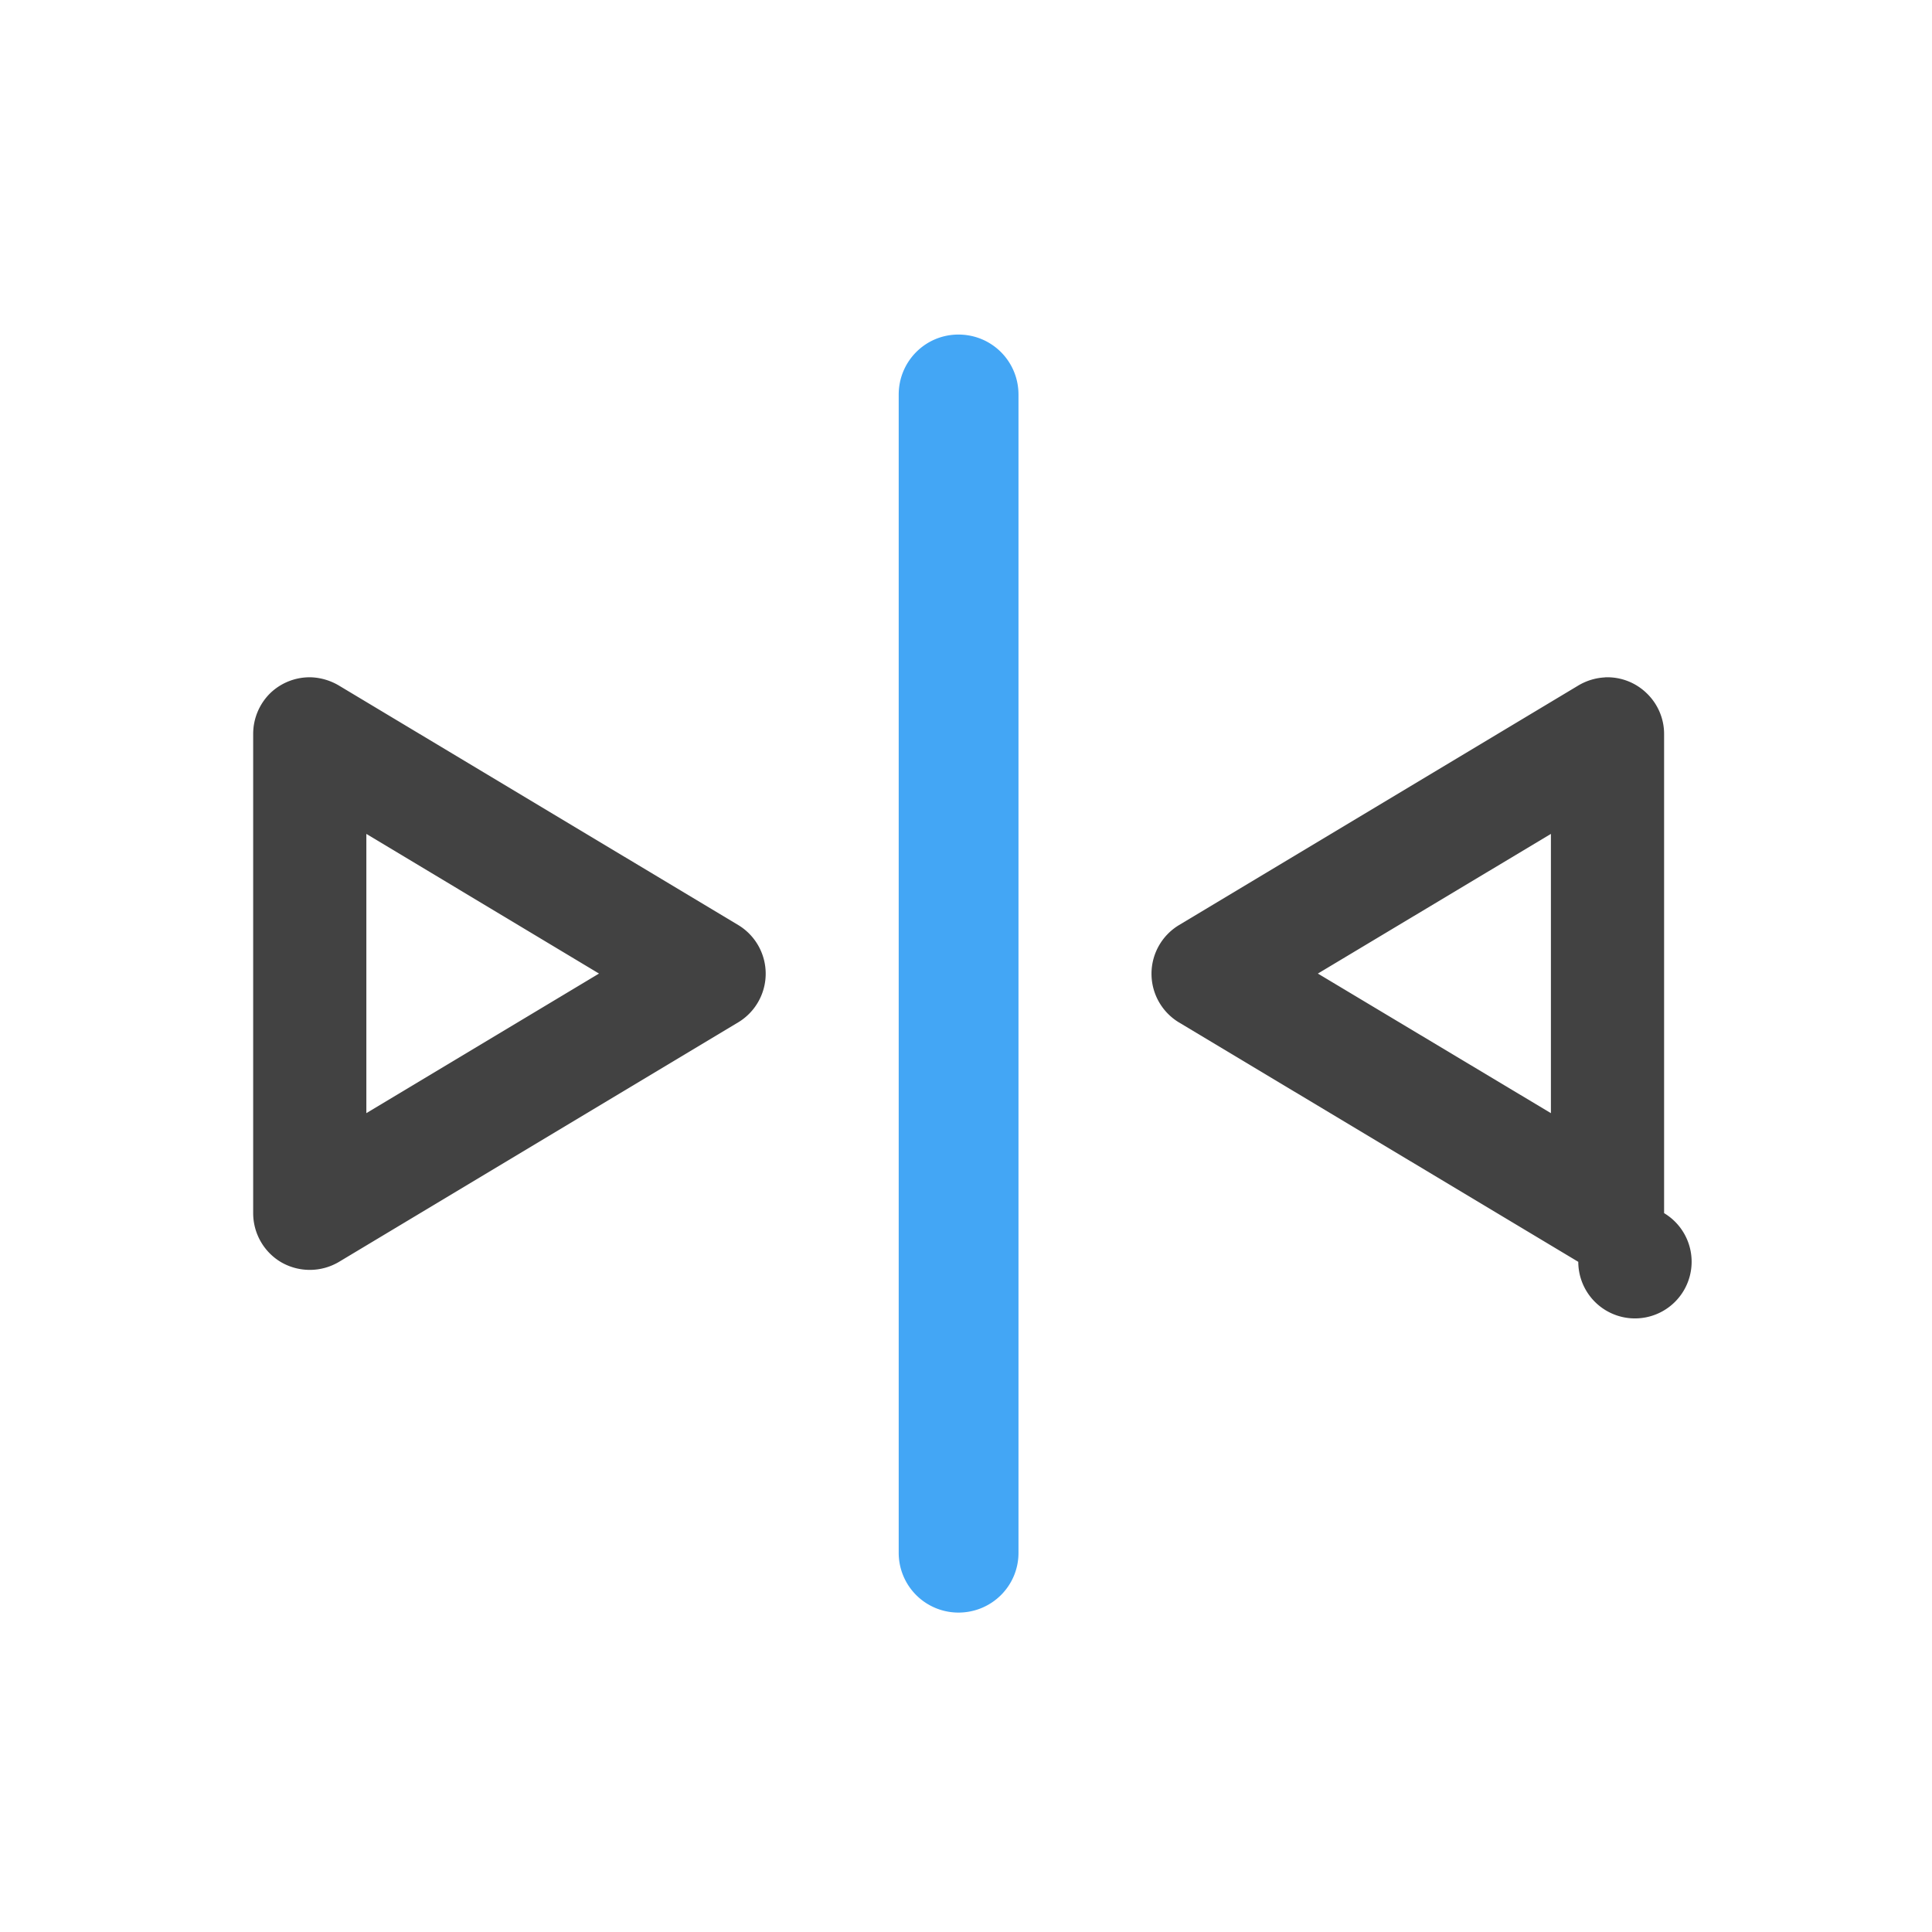 <svg xmlns="http://www.w3.org/2000/svg" width="32" height="32" viewBox="0 0 24 24"><path d="M19.938 8.414a.7.7 0 0 1 .515.195c.14.133.219.317.219.508v5.953a.704.704 0 1 1-1.066.605L14.644 12.7a.706.706 0 0 1 0-1.207l4.96-2.976a.717.717 0 0 1 .332-.102zm-.672 1.945l-2.895 1.735 2.895 1.734zm0 0M3.875 8.414a.706.706 0 0 0-.516.195.71.71 0 0 0-.214.508v5.953c0 .254.136.489.355.614a.711.711 0 0 0 .71-.008l4.962-2.977a.706.706 0 0 0 0-1.207L4.21 8.516a.733.733 0 0 0-.336-.102zm.676 1.945l2.89 1.735-2.89 1.734zm0 0" fill="#424242"/><path d="M11.906 4.156c.414 0 .746.332.746.746V19.29c0 .41-.332.742-.746.742a.742.742 0 0 1-.742-.742V4.902c0-.414.332-.746.742-.746zm0 0" fill="#42a5f5" fill-opacity=".992"/></svg>